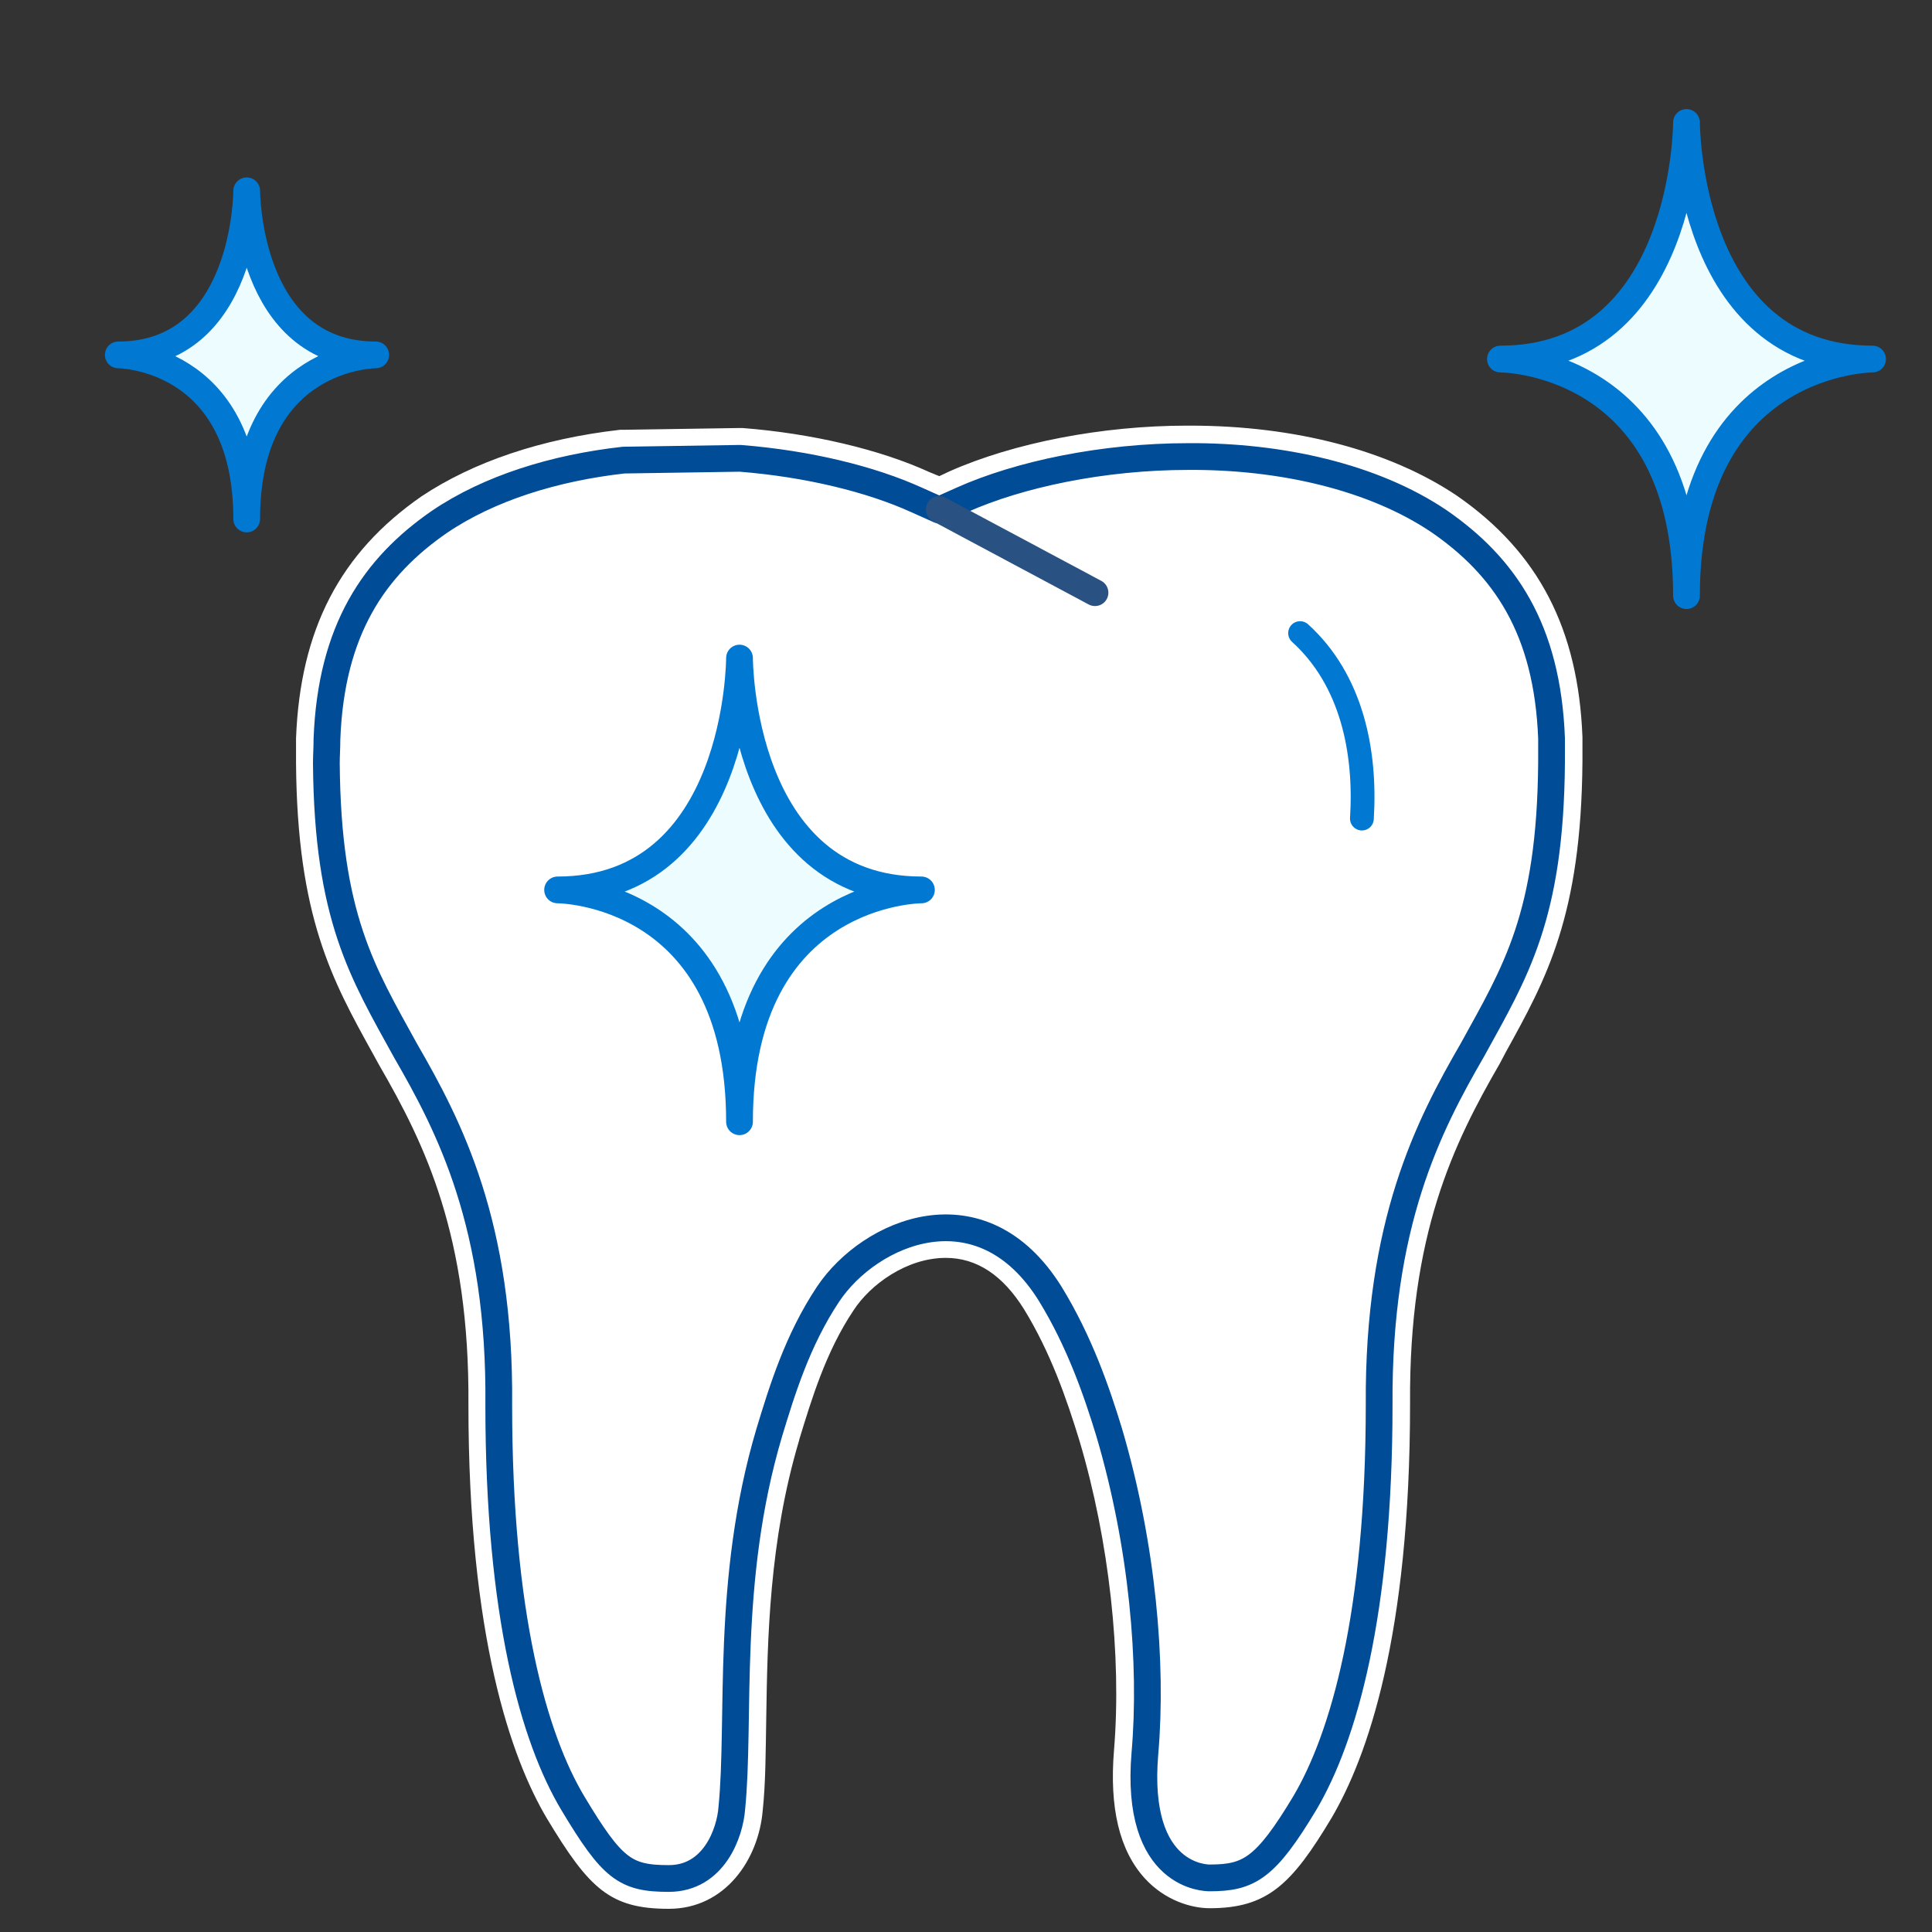 <svg x="0px" y="0px"
	 viewBox="0 0 325 325" enable-background="new 0 0 325 325">
<rect x="0" y="0" width="325" height="325" fill="#333333" stroke="none"/>
<g>
	<g>
		<path fill="#FFFFFF" d="M266.2,125.4l0-1.4c-0.7-18.2-7.4-31.1-21.1-40.6c-11.3-7.6-27.2-11.8-44.9-11.8h-0.5
			c-14.3,0-29.2,2.9-40,7.7l-1.7,0.8l-1.7-0.7c-8.3-3.8-19.8-6.5-31.4-7.4c-0.2,0-0.3,0-0.5,0l-19.6,0.3c-0.2,0-0.3,0-0.5,0
			c-13.2,1.5-24.7,5.4-33.4,11.2c-13.7,9.5-20.4,22.4-21.1,40.7l0,1.7c0,0.8,0,1.7,0,2.5c0.2,25.9,6.1,36.5,12.9,48.8l1.1,2
			c7.7,13.3,15.2,28.7,15,57.1c0,39.1,7.2,59.5,13.2,69.6c7.1,11.8,10.6,15.2,20.5,15.2c9.5,0,15.1-8.3,15.8-16.5
			c0.5-4.6,0.5-10,0.6-15.7c0.2-13.2,0.5-29.7,5.5-46.5l0.1-0.4c2-6.5,4.4-14.6,9.1-21.6c2.8-4.3,8.9-8.8,15.5-8.8
			c5.2,0,9.6,2.9,13.2,8.7c4.4,7.2,7.1,14.9,9.3,22.1c5,16.8,7.1,36.2,5.8,52c-0.8,9.7,0.9,16.9,5.2,21.6c3.4,3.7,7.8,5,10.9,5h0
			c9.7,0,13.8-4,20.5-15.2c6-10.2,13.2-30.5,13.2-69.7c-0.2-28.4,7.3-43.7,15.1-57.2l1-1.9c6.8-12.3,12.7-22.9,12.9-48.9
			C266.2,127.3,266.2,126.4,266.2,125.4z"/>
		
			<path fill="none" stroke="#004C97" stroke-width="4.5" stroke-linecap="round" stroke-linejoin="round" stroke-miterlimit="10" d="
			M261,124.2c-0.7-18.4-7.9-28.9-18.9-36.5c-11.1-7.5-26.7-11-42.2-10.9c-14.4,0-28.5,3-38.1,7.3l-3.8,1.7l-3.8-1.7
			c-7.7-3.5-18.3-6.1-29.7-7l-19.6,0.3c-11.6,1.3-22.6,4.7-31,10.4c-11,7.6-18.2,18.2-18.9,36.5c0,1.5-0.1,2.8-0.1,4.1
			c0.2,25.9,6.1,35.2,13.3,48.3c7.4,12.8,16,29.3,15.7,59.7c0,35.3,5.9,56,12.5,67c6.6,11,8.8,12.6,16.1,12.6
			c7.6,0,10.3-7.7,10.6-11.8c1.5-14.9-1.1-38.3,6.3-63.2c2.1-6.9,4.7-15.5,9.9-23.3c7-10.5,25.8-18.7,37.4,0
			c4.9,8,7.8,16.4,9.9,23.3c5.6,19,7.3,38.8,6,53.9c-1.8,21.1,10.5,21,10.9,21c6.6,0,9.4-1.6,16-12.6c6.5-11,12.5-31.7,12.5-67
			c-0.2-30.5,8.3-46.9,15.7-59.7c7.2-13.1,13.1-22.4,13.3-48.3C261,127,261,125.6,261,124.2z"/>
		
			<line fill="none" stroke="#295182" stroke-width="4.5" stroke-linecap="round" stroke-linejoin="round" stroke-miterlimit="10" x1="158" y1="85.7" x2="184.2" y2="99.7"/>
		
			<path fill="#EDFCFF" stroke="#0178D1" stroke-width="4.5" stroke-linecap="round" stroke-linejoin="round" stroke-miterlimit="10" d="
			M283.7,100.2c0-39.8,31.3-39.8,31.3-39.8c-31.3,0-31.3-39.8-31.3-39.8s0,39.8-31.3,39.8C252.5,60.4,283.7,60.4,283.7,100.2z"/>
		
			<path fill="#EDFCFF" stroke="#0178D1" stroke-width="4.5" stroke-linecap="round" stroke-linejoin="round" stroke-miterlimit="10" d="
			M124.4,188.7c0-39,30.6-39,30.6-39c-30.6,0-30.6-39-30.6-39s0,39-30.6,39C93.8,149.7,124.4,149.7,124.4,188.7z"/>
		
			<path fill="#EDFCFF" stroke="#0178D1" stroke-width="4.5" stroke-linecap="round" stroke-linejoin="round" stroke-miterlimit="10" d="
			M41.5,87.3c0-27.6,21.7-27.6,21.7-27.6c-21.7,0-21.7-27.6-21.7-27.6s0,27.6-21.6,27.6C19.8,59.7,41.5,59.7,41.5,87.3z"/>
	</g>
	<path fill="none" stroke="#0178D1" stroke-width="4" stroke-linecap="round" stroke-miterlimit="10" d="M218.7,106.5
		c8.7,7.9,11.1,19.9,10.4,31.2"/>
</g>
</svg>
